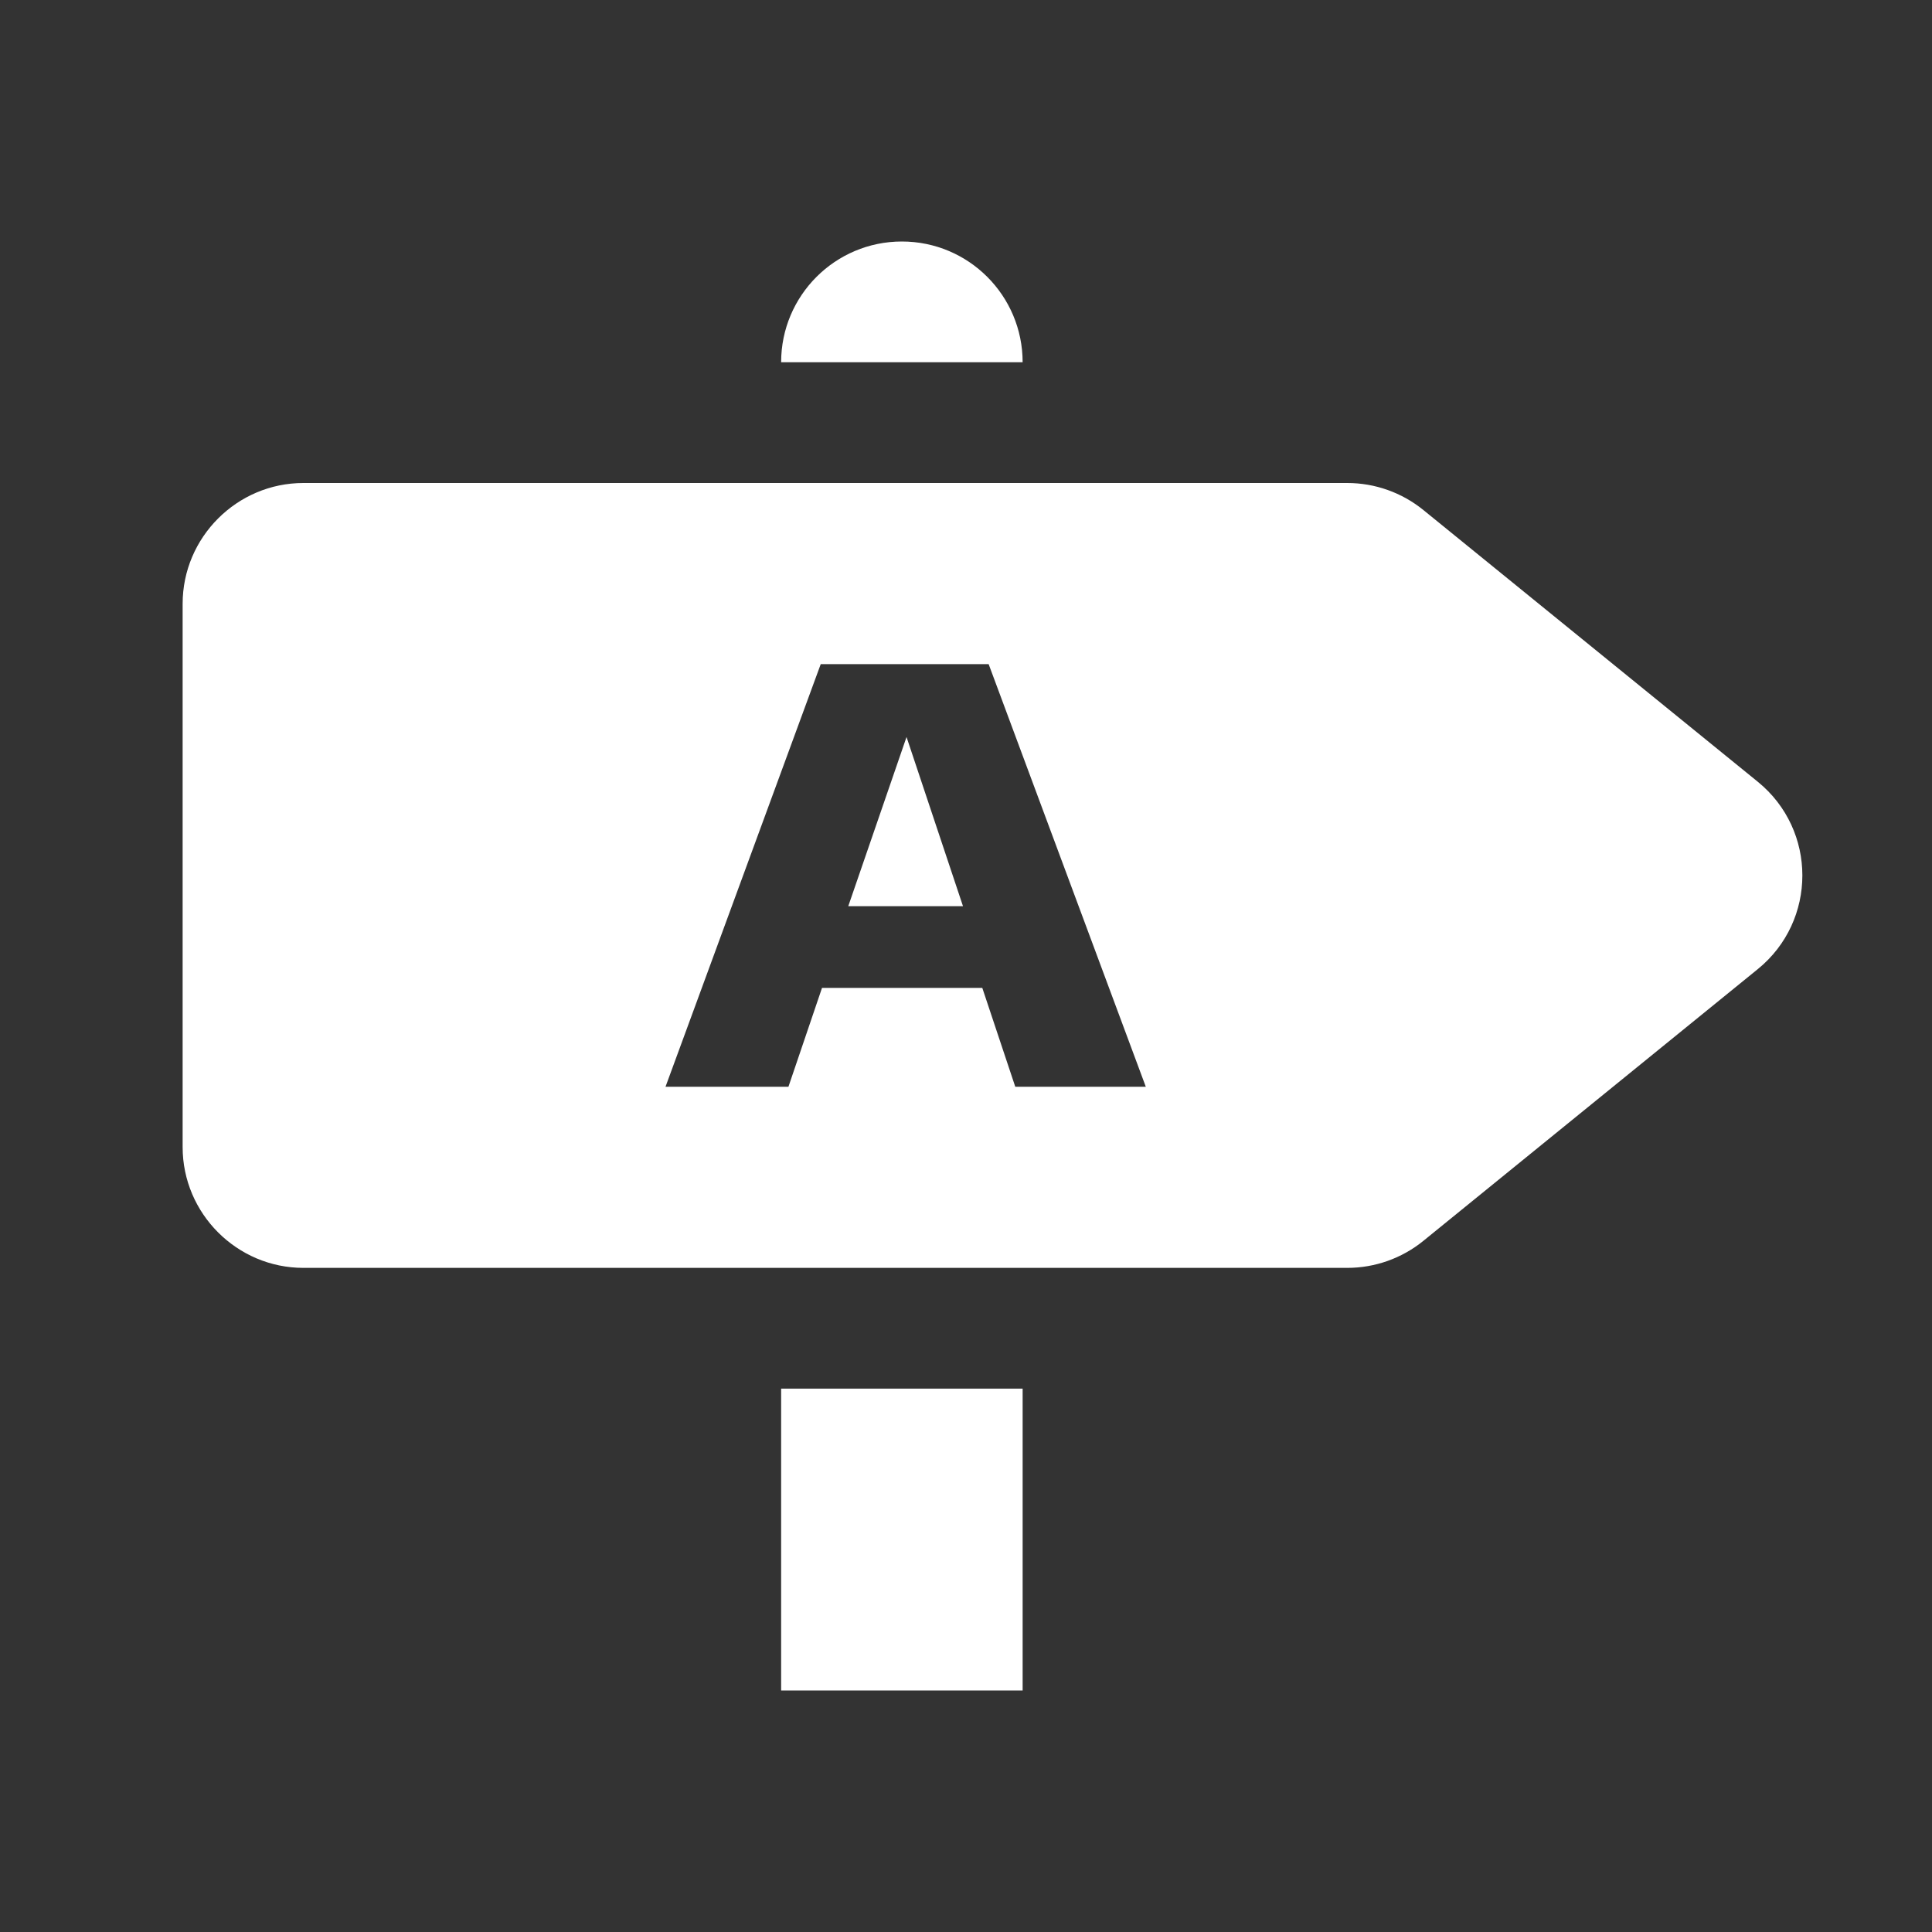 <?xml version="1.0" encoding="UTF-8"?>
<svg width="32px" height="32px" viewBox="0 0 32 32" version="1.1" xmlns="http://www.w3.org/2000/svg" xmlns:xlink="http://www.w3.org/1999/xlink">
    <rect x="0" y="0" width="32" height="32" fill="#333333" stroke="none"/>
    <!-- Generator: Sketch 44.1 (41455) - http://www.bohemiancoding.com/sketch -->
    <title>svg/ic_map_poi_128</title>
    <desc>Created with Sketch.</desc>
    <defs></defs>
    <g id="Assets-white-32x32" stroke="none" stroke-width="1" fill="none" fill-rule="evenodd">
        <g id="ic_map_poi_128" fill="#ffffff">
            <polygon id="Fill-1" points="12.938 28 16.938 28 16.938 23 12.938 23"></polygon>
            <path d="M12.938,6 C12.938,4.896 13.833,4 14.938,4 C16.043,4 16.938,4.896 16.938,6 L12.938,6 Z" id="Fill-2"></path>
            <polygon id="Fill-4" points="14.05 15.009 15.95 15.009 15.015 12.207"></polygon>
            <path d="M16.816,18 L16.27,16.363 L13.615,16.363 L13.059,18 L11.023,18 L13.594,11 L16.375,11 L18.978,18 L16.816,18 Z M29.114,12.948 L23.576,8.448 C23.219,8.158 22.774,8 22.315,8 L5.025,8 C3.925,8 3.025,8.9 3.025,10 L3.025,19 C3.025,20.1 3.925,21 5.025,21 L22.315,21 C22.774,21 23.219,20.842 23.576,20.552 L29.114,16.052 C30.099,15.252 30.099,13.748 29.114,12.948 L29.114,12.948 Z" id="Fill-6"></path>
        </g>
    </g>
</svg>